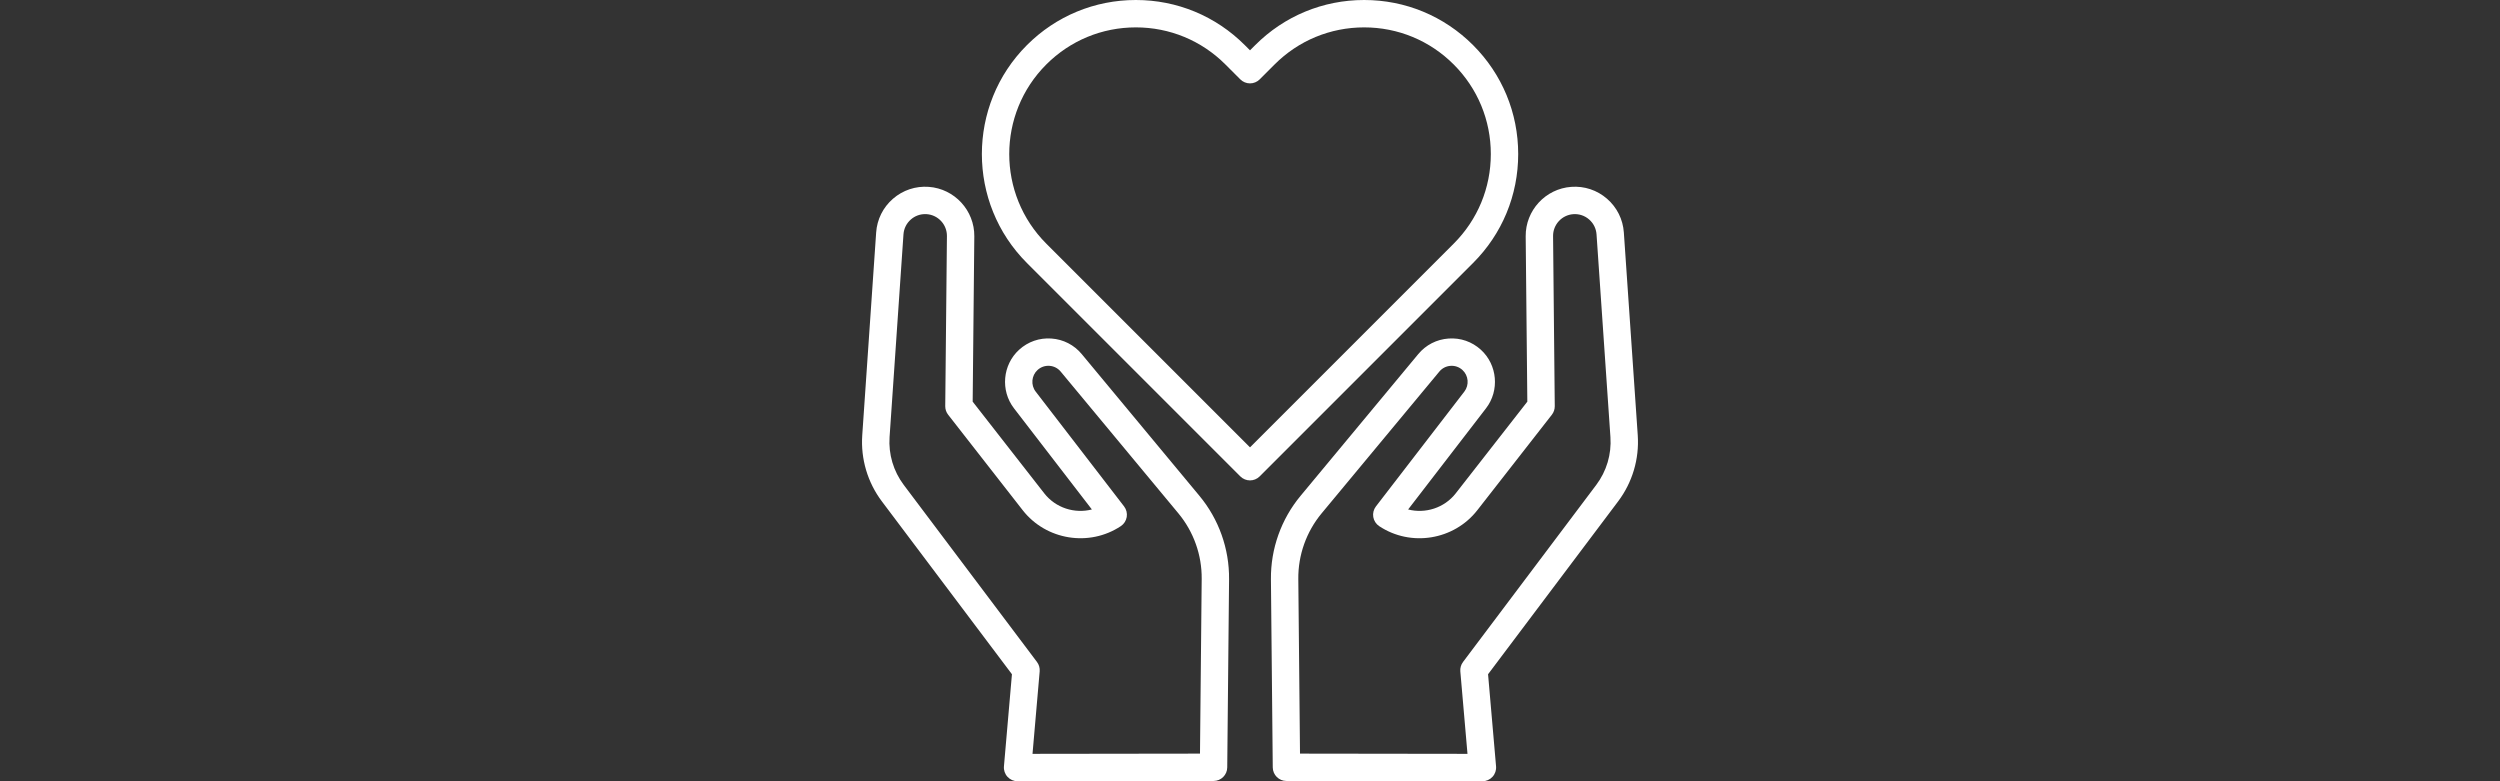<?xml version="1.0" encoding="utf-8"?>
<!-- Generator: Adobe Illustrator 16.0.0, SVG Export Plug-In . SVG Version: 6.00 Build 0)  -->
<!DOCTYPE svg PUBLIC "-//W3C//DTD SVG 1.1//EN" "http://www.w3.org/Graphics/SVG/1.1/DTD/svg11.dtd">
<svg version="1.1" id="Capa_1" xmlns="http://www.w3.org/2000/svg" xmlns:xlink="http://www.w3.org/1999/xlink" x="0px" y="0px"
	 width="4535.43px" height="1417.32px" viewBox="0 0 4535.43 1417.32" enable-background="new 0 0 4535.43 1417.32"
	 xml:space="preserve">
<rect x="0" y="0" width="4535.43" height="1417.32" fill="#333333" stroke="none"/>
<g>
	<path fill="#FFFFFF" d="M2971.162,789.648l-25.222-367.855c-1.637-23.827-12.473-45.572-30.508-61.227
		c-18.039-15.654-41.092-23.321-64.909-21.582c-46.817,3.41-83.128,42.854-82.664,89.79l2.978,299.882l-129.902,166.371
		c-20.738,26.557-55.143,37.22-86.353,29.223l141.337-183.542c24.809-32.217,20.686-78.889-9.382-106.253
		c-16.052-14.611-36.81-21.831-58.476-20.314c-21.654,1.514-41.217,11.542-55.086,28.242L2359.459,899.52
		c-35.214,42.41-54.309,96.119-53.775,151.239l3.315,341.478c0.132,13.611,11.193,24.576,24.805,24.597l355.525,0.483
		c0.01,0,0.023,0,0.033,0c6.954,0,13.591-2.915,18.293-8.038c4.713-5.133,7.055-12.005,6.448-18.949l-14.512-167.148
		l236.016-313.666C2961.479,875.14,2974.103,832.568,2971.162,789.648z M2895.917,879.654l-241.735,321.269
		c-3.683,4.896-5.428,10.979-4.897,17.082l12.988,149.604l-303.836-0.414l-3.077-316.914c-0.424-43.38,14.608-85.647,42.32-119.023
		l213.516-257.141c5.117-6.163,12.337-9.862,20.324-10.419c7.991-0.569,15.657,2.103,21.583,7.498
		c11.098,10.098,12.617,27.321,3.46,39.207l-160.39,208.283c-4.205,5.461-5.951,12.423-4.821,19.222
		c1.129,6.799,5.034,12.823,10.776,16.631c57.398,38.068,135.574,25.358,177.961-28.935l135.247-173.219
		c3.464-4.431,5.315-9.908,5.263-15.531l-3.063-308.566c-0.208-20.78,15.87-38.243,36.598-39.757
		c10.591-0.762,20.755,2.626,28.739,9.555c7.988,6.932,12.783,16.559,13.508,27.109l25.223,367.855
		C2923.726,824.056,2914.608,854.812,2895.917,879.654z"/>
	<path fill="#FFFFFF" d="M1962.454,642.383c-13.869-16.7-33.432-26.731-55.087-28.242c-21.642-1.51-42.419,5.703-58.468,20.314
		c-30.074,27.368-34.197,74.04-9.389,106.256l141.34,183.542c-31.189,7.987-65.617-2.663-86.355-29.223l-129.902-166.37
		l2.978-299.883c0.464-46.937-35.843-86.379-82.66-89.79c-23.785-1.726-46.864,5.925-64.909,21.582
		c-18.036,15.655-28.872,37.399-30.508,61.228l-25.226,367.852c-2.944,42.92,9.684,85.492,35.548,119.871l236.02,313.665
		l-14.512,167.148c-0.606,6.941,1.734,13.816,6.447,18.95c4.706,5.123,11.343,8.037,18.294,8.037c0.01,0,0.023,0,0.033,0
		l355.525-0.483c13.611-0.021,24.673-10.985,24.805-24.597l3.318-341.477c0.533-55.117-18.562-108.826-53.775-151.236
		L1962.454,642.383z M2176.994,1367.194l-303.833,0.414l12.988-149.604c0.529-6.104-1.212-12.187-4.898-17.082l-241.738-321.269
		c-18.691-24.838-27.809-55.598-25.686-86.604l25.226-367.855c0.726-10.551,5.521-20.178,13.509-27.109
		c7.242-6.286,16.313-9.66,25.805-9.66c0.974,0,1.95,0.036,2.934,0.105c20.729,1.511,36.8,18.973,36.595,39.757l-3.063,308.566
		c-0.057,5.623,1.799,11.101,5.263,15.531l135.247,173.219c42.393,54.293,120.563,66.996,177.965,28.938
		c5.742-3.809,9.646-9.833,10.775-16.632c1.13-6.799-0.619-13.764-4.821-19.225l-160.393-208.28
		c-9.153-11.889-7.634-29.109,3.467-39.21c5.925-5.395,13.581-8.048,21.576-7.498c7.991,0.557,15.211,4.259,20.327,10.422
		l213.516,257.142c27.713,33.379,42.744,75.646,42.32,119.022L2176.994,1367.194z"/>
	<path fill="#FFFFFF" d="M2754.278,279.489c0-74.653-29.074-144.838-81.862-197.627C2619.628,29.07,2549.445,0,2474.79,0
		c-74.652,0-144.838,29.07-197.63,81.859l-9.445,9.448l-9.448-9.448C2205.481,29.07,2135.296,0,2060.64,0
		c-74.652,0-144.837,29.07-197.629,81.859c-108.969,108.972-108.969,286.281,0.003,395.256l387.136,387.136
		c4.852,4.849,11.211,7.276,17.565,7.276c6.355,0,12.714-2.425,17.565-7.276l387.136-387.139
		C2725.204,424.327,2754.278,354.141,2754.278,279.489z M2267.718,811.565l-369.576-369.577c-89.605-89.605-89.605-235.4,0-325.005
		c43.402-43.403,101.116-67.308,162.498-67.308c61.387,0,119.096,23.904,162.503,67.311l27.011,27.011
		c4.656,4.659,10.971,7.275,17.562,7.275s12.905-2.619,17.565-7.275l27.007-27.011c43.407-43.406,101.12-67.311,162.503-67.311
		c61.386,0,119.096,23.904,162.498,67.311c43.407,43.407,67.314,101.116,67.314,162.503c0,61.386-23.907,119.096-67.314,162.502
		L2267.718,811.565z"/>
</g>
</svg>

